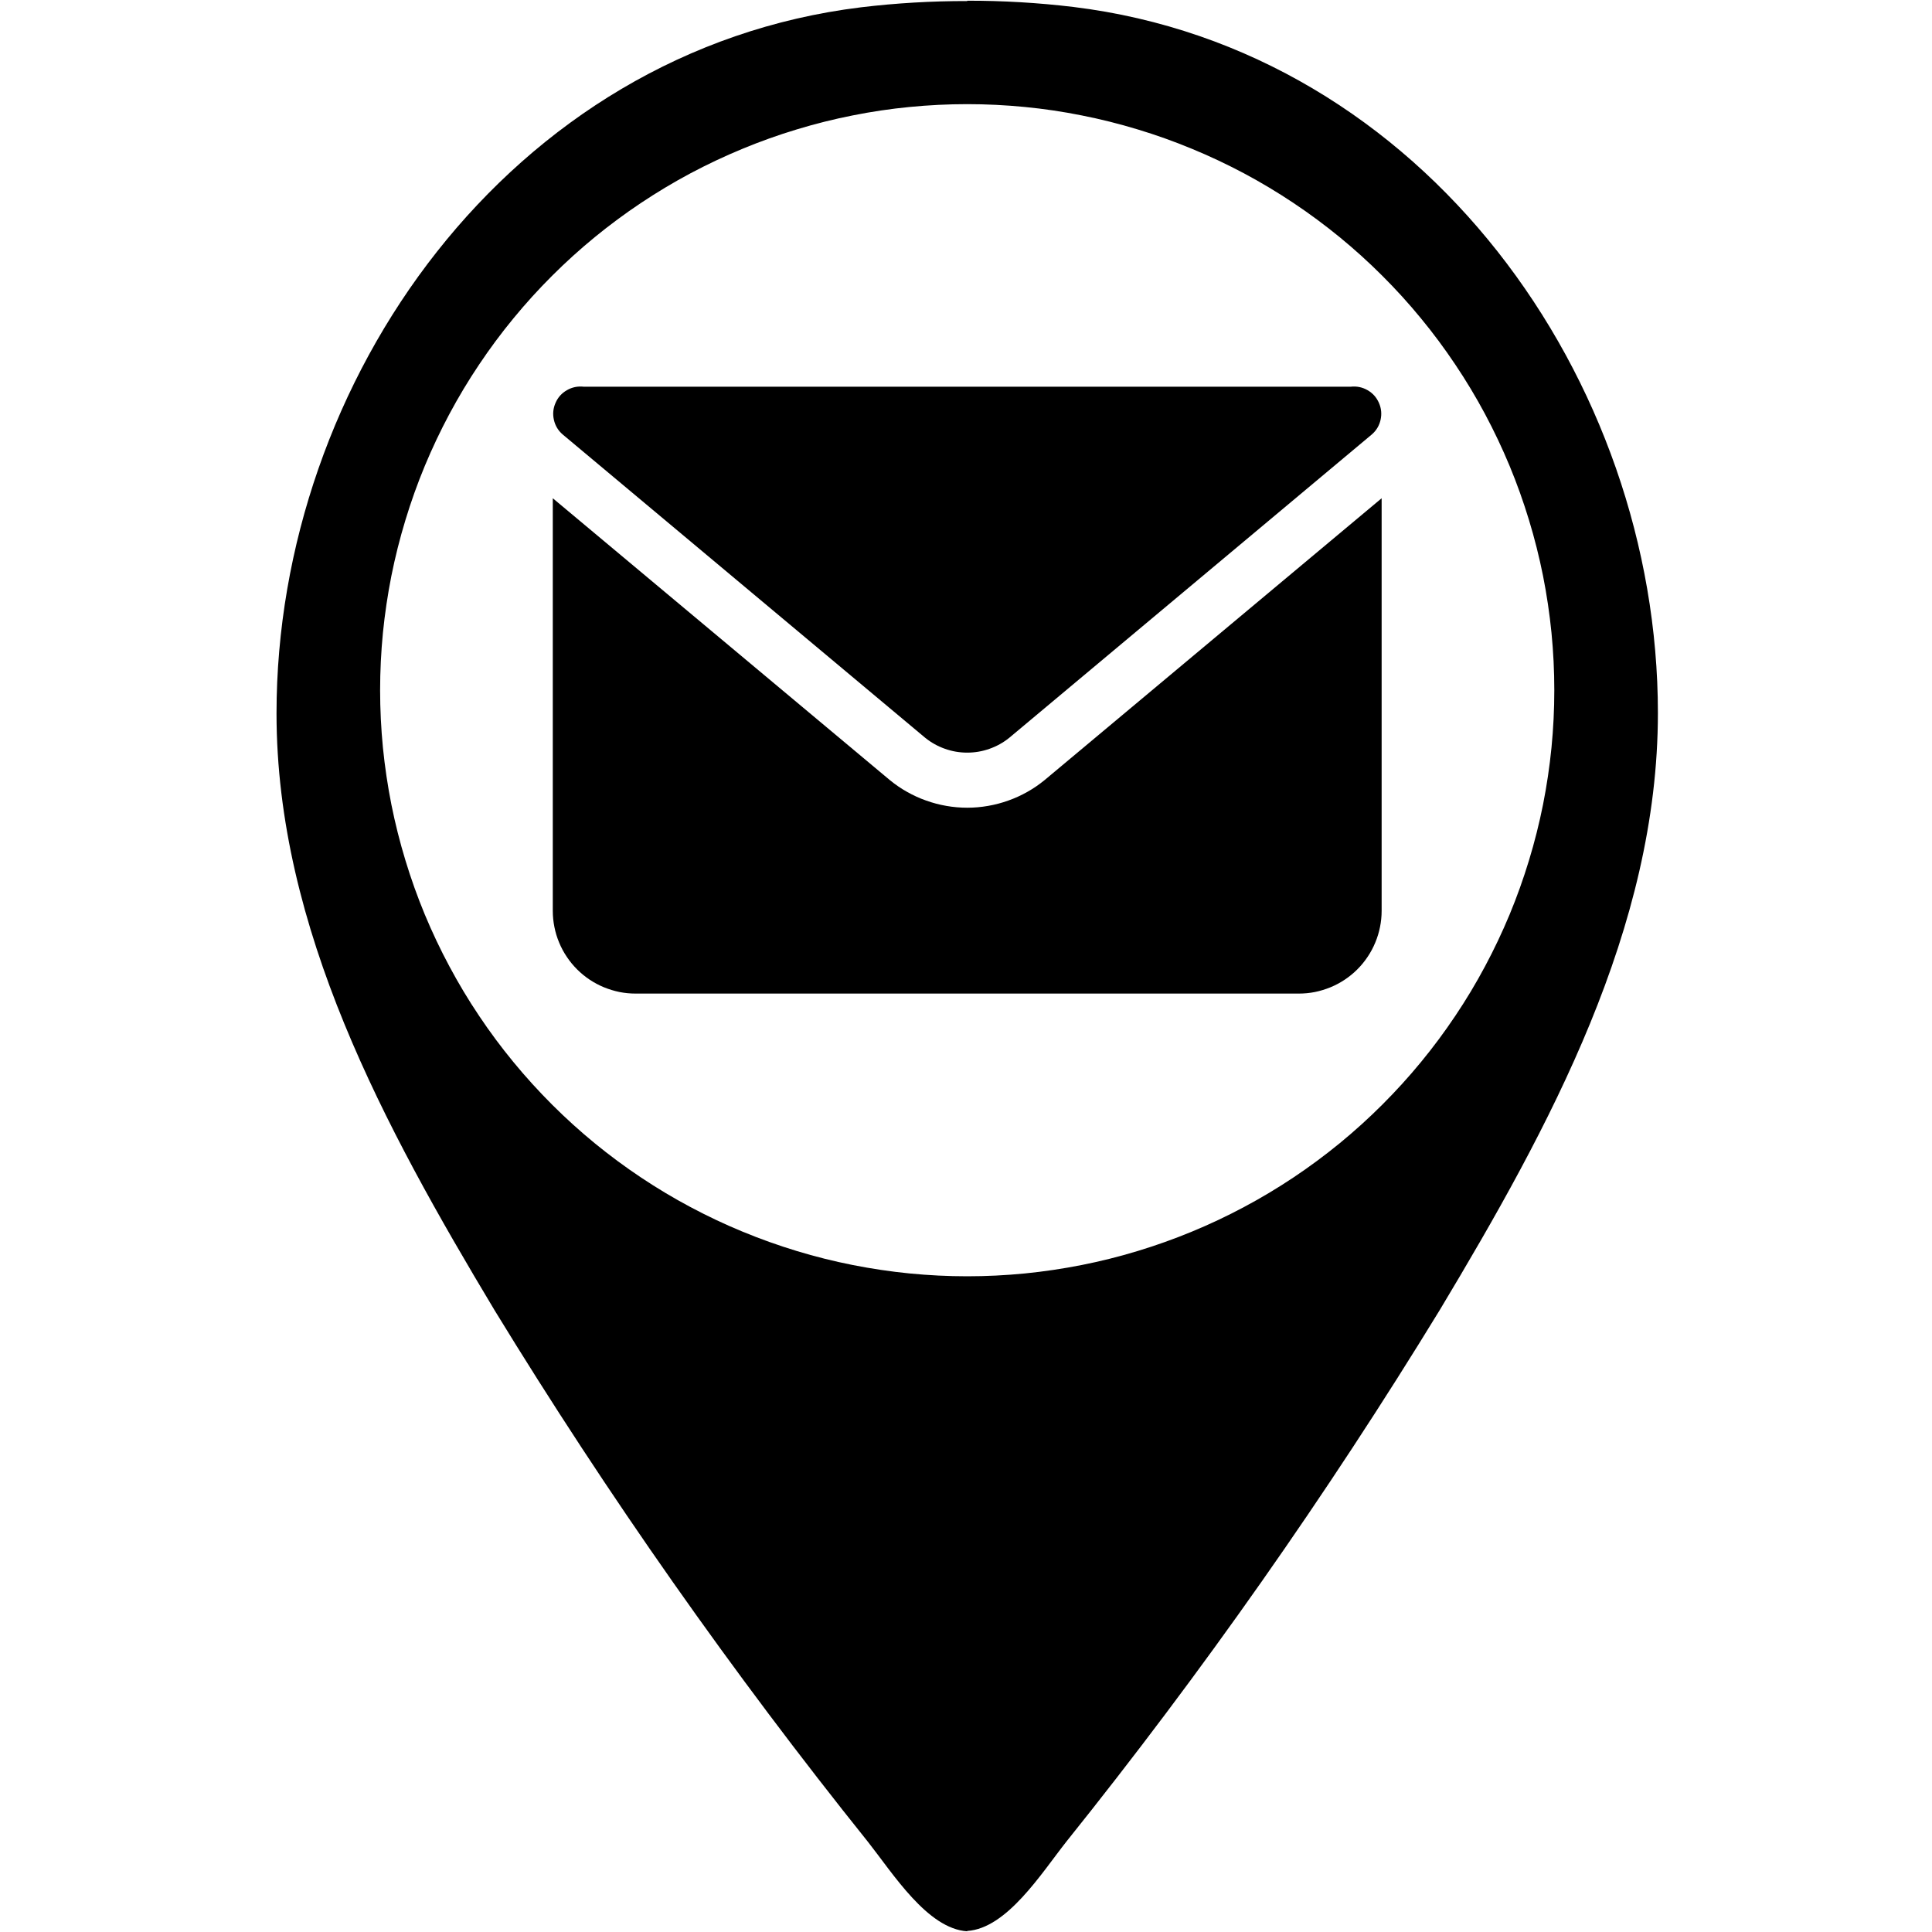 <svg xmlns="http://www.w3.org/2000/svg" xmlns:xlink="http://www.w3.org/1999/xlink" width="200" zoomAndPan="magnify" viewBox="0 0 150 150" height="200" preserveAspectRatio="xMidYMid meet" version="1.0"><defs><clipPath id="f1247178e7"><path d="M 21.469 0 L 128.719 0 L 128.719 150 L 21.469 150 Z M 21.469 0 " clip-rule="nonzero"/></clipPath></defs><g clip-path="url(#f1247178e7)"><path fill="#000000" d="M 83.332 0.539 C 80.594 0.211 77.848 0.051 75.094 0.055 L 75.094 0.082 C 72.34 0.078 69.594 0.238 66.855 0.566 C 39.566 3.906 21.469 29.543 21.469 55.383 C 21.469 72.078 29.852 87.484 38.41 101.746 C 47.191 116.109 56.852 129.859 67.387 143 C 69.344 145.48 72.012 149.75 75.094 149.945 L 75.094 149.918 C 78.176 149.723 80.844 145.453 82.801 142.973 C 93.336 129.832 102.996 116.082 111.777 101.719 C 120.336 87.457 128.719 72.055 128.719 55.355 C 128.719 29.516 110.621 3.883 83.332 0.539 Z M 75.094 99.09 C 73.602 99.09 72.113 99.016 70.625 98.871 C 69.141 98.723 67.664 98.504 66.203 98.215 C 64.738 97.926 63.289 97.562 61.863 97.129 C 60.434 96.695 59.031 96.195 57.652 95.625 C 56.27 95.055 54.922 94.418 53.605 93.715 C 52.289 93.016 51.012 92.25 49.77 91.422 C 48.527 90.594 47.332 89.707 46.176 88.762 C 45.023 87.816 43.918 86.816 42.863 85.762 C 41.809 84.707 40.805 83.605 39.859 82.453 C 38.91 81.301 38.023 80.105 37.195 78.867 C 36.363 77.629 35.598 76.352 34.895 75.035 C 34.191 73.723 33.555 72.379 32.98 71 C 32.41 69.625 31.91 68.223 31.477 66.797 C 31.043 65.371 30.68 63.926 30.387 62.465 C 30.098 61.004 29.879 59.531 29.73 58.047 C 29.586 56.562 29.512 55.078 29.512 53.586 C 29.512 52.098 29.586 50.609 29.73 49.129 C 29.879 47.645 30.098 46.172 30.387 44.711 C 30.68 43.25 31.043 41.805 31.477 40.379 C 31.91 38.953 32.41 37.551 32.98 36.176 C 33.555 34.797 34.191 33.453 34.895 32.137 C 35.598 30.824 36.363 29.547 37.195 28.309 C 38.023 27.07 38.91 25.875 39.859 24.723 C 40.805 23.57 41.809 22.465 42.863 21.414 C 43.918 20.359 45.023 19.359 46.176 18.414 C 47.332 17.469 48.527 16.582 49.77 15.754 C 51.012 14.926 52.289 14.16 53.605 13.457 C 54.922 12.758 56.27 12.121 57.652 11.551 C 59.031 10.98 60.434 10.477 61.863 10.047 C 63.289 9.613 64.738 9.25 66.203 8.961 C 67.664 8.668 69.141 8.449 70.625 8.305 C 72.113 8.16 73.602 8.086 75.094 8.086 C 76.586 8.086 78.074 8.16 79.562 8.305 C 81.047 8.449 82.523 8.668 83.984 8.961 C 85.449 9.25 86.898 9.613 88.324 10.047 C 89.754 10.477 91.156 10.98 92.535 11.551 C 93.918 12.121 95.266 12.758 96.582 13.457 C 97.898 14.16 99.176 14.926 100.418 15.754 C 101.66 16.582 102.855 17.469 104.012 18.414 C 105.164 19.359 106.27 20.359 107.324 21.414 C 108.379 22.465 109.383 23.57 110.328 24.723 C 111.277 25.875 112.164 27.07 112.992 28.309 C 113.824 29.547 114.59 30.824 115.293 32.137 C 115.996 33.453 116.633 34.797 117.207 36.176 C 117.777 37.551 118.277 38.953 118.711 40.379 C 119.145 41.805 119.508 43.25 119.801 44.711 C 120.09 46.172 120.309 47.645 120.457 49.129 C 120.602 50.609 120.676 52.098 120.676 53.586 C 120.676 55.078 120.602 56.562 120.457 58.047 C 120.309 59.531 120.09 61.004 119.801 62.465 C 119.508 63.926 119.145 65.371 118.711 66.797 C 118.277 68.223 117.777 69.625 117.207 71 C 116.633 72.379 115.996 73.723 115.293 75.035 C 114.59 76.352 113.824 77.629 112.992 78.867 C 112.164 80.105 111.277 81.301 110.328 82.453 C 109.383 83.605 108.379 84.707 107.324 85.762 C 106.27 86.816 105.164 87.816 104.012 88.762 C 102.855 89.707 101.66 90.594 100.418 91.422 C 99.176 92.25 97.898 93.016 96.582 93.715 C 95.266 94.418 93.918 95.055 92.535 95.625 C 91.156 96.195 89.754 96.695 88.324 97.129 C 86.898 97.562 85.449 97.926 83.984 98.215 C 82.523 98.504 81.047 98.723 79.562 98.871 C 78.074 99.016 76.586 99.09 75.094 99.09 Z M 75.094 99.09 " fill-opacity="1" fill-rule="nonzero"/></g><path fill="#000000" d="M 107.27 38.684 L 107.27 70.719 C 107.27 71.141 107.227 71.559 107.145 71.969 C 107.062 72.383 106.941 72.785 106.777 73.176 C 106.617 73.566 106.418 73.938 106.184 74.285 C 105.949 74.637 105.684 74.961 105.383 75.262 C 105.086 75.559 104.762 75.824 104.41 76.059 C 104.059 76.293 103.688 76.492 103.297 76.652 C 102.906 76.812 102.504 76.934 102.09 77.02 C 101.676 77.102 101.258 77.141 100.832 77.141 L 49.355 77.141 C 48.93 77.141 48.512 77.102 48.098 77.02 C 47.684 76.934 47.281 76.812 46.891 76.652 C 46.5 76.492 46.129 76.293 45.777 76.059 C 45.426 75.824 45.102 75.559 44.805 75.262 C 44.504 74.961 44.238 74.637 44.004 74.285 C 43.77 73.938 43.57 73.566 43.41 73.176 C 43.246 72.785 43.125 72.383 43.043 71.969 C 42.961 71.559 42.918 71.141 42.918 70.719 L 42.918 38.684 L 69.086 60.566 C 69.508 60.91 69.953 61.219 70.43 61.484 C 70.902 61.75 71.395 61.977 71.906 62.156 C 72.418 62.34 72.941 62.477 73.477 62.57 C 74.012 62.664 74.551 62.711 75.094 62.711 C 75.637 62.711 76.176 62.664 76.711 62.57 C 77.246 62.477 77.77 62.34 78.281 62.156 C 78.793 61.977 79.285 61.75 79.758 61.484 C 80.234 61.219 80.68 60.91 81.102 60.566 Z M 107.27 38.684 " fill-opacity="1" fill-rule="nonzero"/><path fill="#000000" d="M 78.355 57.285 L 106.508 33.73 C 106.859 33.426 107.086 33.047 107.188 32.594 C 107.289 32.141 107.246 31.703 107.059 31.277 C 106.871 30.852 106.578 30.523 106.176 30.293 C 105.773 30.062 105.34 29.973 104.879 30.023 L 45.312 30.023 C 44.852 29.973 44.418 30.062 44.016 30.293 C 43.613 30.523 43.316 30.852 43.133 31.277 C 42.945 31.703 42.902 32.141 43.004 32.594 C 43.105 33.047 43.332 33.426 43.684 33.73 L 71.836 57.285 C 72.297 57.656 72.809 57.941 73.367 58.137 C 73.926 58.336 74.5 58.434 75.094 58.434 C 75.688 58.434 76.266 58.336 76.824 58.137 C 77.383 57.941 77.895 57.656 78.355 57.285 Z M 78.355 57.285 " fill-opacity="1" fill-rule="nonzero"/></svg>